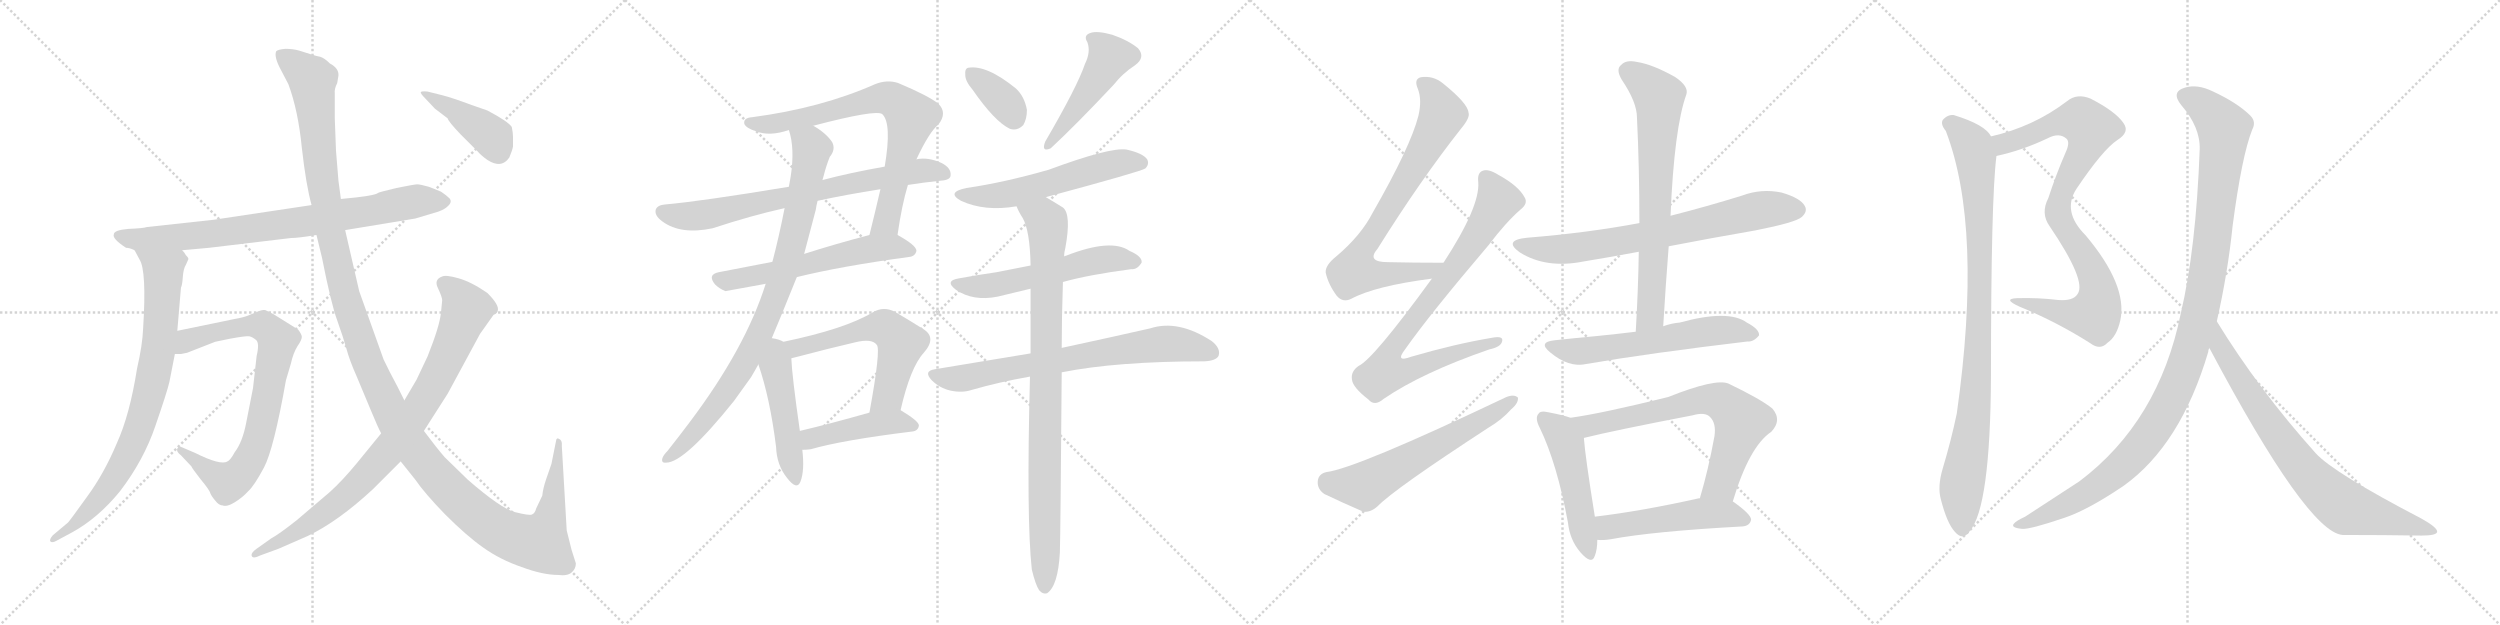 <svg version="1.1" viewBox="0 0 4096 1024" xmlns="http://www.w3.org/2000/svg">
  <g stroke="lightgray" stroke-dasharray="1,1" stroke-width="1" transform="scale(4, 4)">
    <line x1="0" y1="0" x2="256" y2="256"></line>
    <line x1="256" y1="0" x2="0" y2="256"></line>
    <line x1="128" y1="0" x2="128" y2="256"></line>
    <line x1="0" y1="128" x2="256" y2="128"></line>
    <line x1="256" y1="0" x2="512" y2="256"></line>
    <line x1="512" y1="0" x2="256" y2="256"></line>
    <line x1="384" y1="0" x2="384" y2="256"></line>
    <line x1="256" y1="128" x2="512" y2="128"></line>
    <line x1="512" y1="0" x2="768" y2="256"></line>
    <line x1="768" y1="0" x2="512" y2="256"></line>
    <line x1="640" y1="0" x2="640" y2="256"></line>
    <line x1="512" y1="128" x2="768" y2="128"></line>
    <line x1="768" y1="0" x2="1024" y2="256"></line>
    <line x1="1024" y1="0" x2="768" y2="256"></line>
    <line x1="896" y1="0" x2="896" y2="256"></line>
    <line x1="768" y1="128" x2="1024" y2="128"></line>
  </g>
<g transform="scale(1, -1) translate(0, -850)">
   <style type="text/css">
    @keyframes keyframes0 {
      from {
       stroke: black;
       stroke-dashoffset: 795;
       stroke-width: 128;
       }
       72% {
       animation-timing-function: step-end;
       stroke: black;
       stroke-dashoffset: 0;
       stroke-width: 128;
       }
       to {
       stroke: black;
       stroke-width: 1024;
       }
       }
       #make-me-a-hanzi-animation-0 {
         animation: keyframes0 0.897s both;
         animation-delay: 0s;
         animation-timing-function: linear;
       }
    @keyframes keyframes1 {
      from {
       stroke: black;
       stroke-dashoffset: 803;
       stroke-width: 128;
       }
       72% {
       animation-timing-function: step-end;
       stroke: black;
       stroke-dashoffset: 0;
       stroke-width: 128;
       }
       to {
       stroke: black;
       stroke-width: 1024;
       }
       }
       #make-me-a-hanzi-animation-1 {
         animation: keyframes1 0.903s both;
         animation-delay: 0.897s;
         animation-timing-function: linear;
       }
    @keyframes keyframes2 {
      from {
       stroke: black;
       stroke-dashoffset: 784;
       stroke-width: 128;
       }
       72% {
       animation-timing-function: step-end;
       stroke: black;
       stroke-dashoffset: 0;
       stroke-width: 128;
       }
       to {
       stroke: black;
       stroke-width: 1024;
       }
       }
       #make-me-a-hanzi-animation-2 {
         animation: keyframes2 0.888s both;
         animation-delay: 1.8s;
         animation-timing-function: linear;
       }
    @keyframes keyframes3 {
      from {
       stroke: black;
       stroke-dashoffset: 1387;
       stroke-width: 128;
       }
       82% {
       animation-timing-function: step-end;
       stroke: black;
       stroke-dashoffset: 0;
       stroke-width: 128;
       }
       to {
       stroke: black;
       stroke-width: 1024;
       }
       }
       #make-me-a-hanzi-animation-3 {
         animation: keyframes3 1.379s both;
         animation-delay: 2.688s;
         animation-timing-function: linear;
       }
    @keyframes keyframes4 {
      from {
       stroke: black;
       stroke-dashoffset: 856;
       stroke-width: 128;
       }
       74% {
       animation-timing-function: step-end;
       stroke: black;
       stroke-dashoffset: 0;
       stroke-width: 128;
       }
       to {
       stroke: black;
       stroke-width: 1024;
       }
       }
       #make-me-a-hanzi-animation-4 {
         animation: keyframes4 0.947s both;
         animation-delay: 4.067s;
         animation-timing-function: linear;
       }
    @keyframes keyframes5 {
      from {
       stroke: black;
       stroke-dashoffset: 413;
       stroke-width: 128;
       }
       57% {
       animation-timing-function: step-end;
       stroke: black;
       stroke-dashoffset: 0;
       stroke-width: 128;
       }
       to {
       stroke: black;
       stroke-width: 1024;
       }
       }
       #make-me-a-hanzi-animation-5 {
         animation: keyframes5 0.586s both;
         animation-delay: 5.014s;
         animation-timing-function: linear;
       }
    @keyframes keyframes6 {
      from {
       stroke: black;
       stroke-dashoffset: 740;
       stroke-width: 128;
       }
       71% {
       animation-timing-function: step-end;
       stroke: black;
       stroke-dashoffset: 0;
       stroke-width: 128;
       }
       to {
       stroke: black;
       stroke-width: 1024;
       }
       }
       #make-me-a-hanzi-animation-6 {
         animation: keyframes6 0.852s both;
         animation-delay: 5.6s;
         animation-timing-function: linear;
       }
    @keyframes keyframes7 {
      from {
       stroke: black;
       stroke-dashoffset: 726;
       stroke-width: 128;
       }
       70% {
       animation-timing-function: step-end;
       stroke: black;
       stroke-dashoffset: 0;
       stroke-width: 128;
       }
       to {
       stroke: black;
       stroke-width: 1024;
       }
       }
       #make-me-a-hanzi-animation-7 {
         animation: keyframes7 0.841s both;
         animation-delay: 6.452s;
         animation-timing-function: linear;
       }
    @keyframes keyframes8 {
      from {
       stroke: black;
       stroke-dashoffset: 579;
       stroke-width: 128;
       }
       65% {
       animation-timing-function: step-end;
       stroke: black;
       stroke-dashoffset: 0;
       stroke-width: 128;
       }
       to {
       stroke: black;
       stroke-width: 1024;
       }
       }
       #make-me-a-hanzi-animation-8 {
         animation: keyframes8 0.721s both;
         animation-delay: 7.293s;
         animation-timing-function: linear;
       }
    @keyframes keyframes9 {
      from {
       stroke: black;
       stroke-dashoffset: 867;
       stroke-width: 128;
       }
       74% {
       animation-timing-function: step-end;
       stroke: black;
       stroke-dashoffset: 0;
       stroke-width: 128;
       }
       to {
       stroke: black;
       stroke-width: 1024;
       }
       }
       #make-me-a-hanzi-animation-9 {
         animation: keyframes9 0.956s both;
         animation-delay: 8.014s;
         animation-timing-function: linear;
       }
    @keyframes keyframes10 {
      from {
       stroke: black;
       stroke-dashoffset: 478;
       stroke-width: 128;
       }
       61% {
       animation-timing-function: step-end;
       stroke: black;
       stroke-dashoffset: 0;
       stroke-width: 128;
       }
       to {
       stroke: black;
       stroke-width: 1024;
       }
       }
       #make-me-a-hanzi-animation-10 {
         animation: keyframes10 0.639s both;
         animation-delay: 8.97s;
         animation-timing-function: linear;
       }
    @keyframes keyframes11 {
      from {
       stroke: black;
       stroke-dashoffset: 572;
       stroke-width: 128;
       }
       65% {
       animation-timing-function: step-end;
       stroke: black;
       stroke-dashoffset: 0;
       stroke-width: 128;
       }
       to {
       stroke: black;
       stroke-width: 1024;
       }
       }
       #make-me-a-hanzi-animation-11 {
         animation: keyframes11 0.715s both;
         animation-delay: 9.609s;
         animation-timing-function: linear;
       }
    @keyframes keyframes12 {
      from {
       stroke: black;
       stroke-dashoffset: 440;
       stroke-width: 128;
       }
       59% {
       animation-timing-function: step-end;
       stroke: black;
       stroke-dashoffset: 0;
       stroke-width: 128;
       }
       to {
       stroke: black;
       stroke-width: 1024;
       }
       }
       #make-me-a-hanzi-animation-12 {
         animation: keyframes12 0.608s both;
         animation-delay: 10.324s;
         animation-timing-function: linear;
       }
    @keyframes keyframes13 {
      from {
       stroke: black;
       stroke-dashoffset: 357;
       stroke-width: 128;
       }
       54% {
       animation-timing-function: step-end;
       stroke: black;
       stroke-dashoffset: 0;
       stroke-width: 128;
       }
       to {
       stroke: black;
       stroke-width: 1024;
       }
       }
       #make-me-a-hanzi-animation-13 {
         animation: keyframes13 0.541s both;
         animation-delay: 10.932s;
         animation-timing-function: linear;
       }
    @keyframes keyframes14 {
      from {
       stroke: black;
       stroke-dashoffset: 467;
       stroke-width: 128;
       }
       60% {
       animation-timing-function: step-end;
       stroke: black;
       stroke-dashoffset: 0;
       stroke-width: 128;
       }
       to {
       stroke: black;
       stroke-width: 1024;
       }
       }
       #make-me-a-hanzi-animation-14 {
         animation: keyframes14 0.63s both;
         animation-delay: 11.473s;
         animation-timing-function: linear;
       }
    @keyframes keyframes15 {
      from {
       stroke: black;
       stroke-dashoffset: 557;
       stroke-width: 128;
       }
       64% {
       animation-timing-function: step-end;
       stroke: black;
       stroke-dashoffset: 0;
       stroke-width: 128;
       }
       to {
       stroke: black;
       stroke-width: 1024;
       }
       }
       #make-me-a-hanzi-animation-15 {
         animation: keyframes15 0.703s both;
         animation-delay: 12.103s;
         animation-timing-function: linear;
       }
    @keyframes keyframes16 {
      from {
       stroke: black;
       stroke-dashoffset: 554;
       stroke-width: 128;
       }
       64% {
       animation-timing-function: step-end;
       stroke: black;
       stroke-dashoffset: 0;
       stroke-width: 128;
       }
       to {
       stroke: black;
       stroke-width: 1024;
       }
       }
       #make-me-a-hanzi-animation-16 {
         animation: keyframes16 0.701s both;
         animation-delay: 12.806s;
         animation-timing-function: linear;
       }
    @keyframes keyframes17 {
      from {
       stroke: black;
       stroke-dashoffset: 719;
       stroke-width: 128;
       }
       70% {
       animation-timing-function: step-end;
       stroke: black;
       stroke-dashoffset: 0;
       stroke-width: 128;
       }
       to {
       stroke: black;
       stroke-width: 1024;
       }
       }
       #make-me-a-hanzi-animation-17 {
         animation: keyframes17 0.835s both;
         animation-delay: 13.507s;
         animation-timing-function: linear;
       }
    @keyframes keyframes18 {
      from {
       stroke: black;
       stroke-dashoffset: 903;
       stroke-width: 128;
       }
       75% {
       animation-timing-function: step-end;
       stroke: black;
       stroke-dashoffset: 0;
       stroke-width: 128;
       }
       to {
       stroke: black;
       stroke-width: 1024;
       }
       }
       #make-me-a-hanzi-animation-18 {
         animation: keyframes18 0.985s both;
         animation-delay: 14.342s;
         animation-timing-function: linear;
       }
    @keyframes keyframes19 {
      from {
       stroke: black;
       stroke-dashoffset: 754;
       stroke-width: 128;
       }
       71% {
       animation-timing-function: step-end;
       stroke: black;
       stroke-dashoffset: 0;
       stroke-width: 128;
       }
       to {
       stroke: black;
       stroke-width: 1024;
       }
       }
       #make-me-a-hanzi-animation-19 {
         animation: keyframes19 0.864s both;
         animation-delay: 15.327s;
         animation-timing-function: linear;
       }
    @keyframes keyframes20 {
      from {
       stroke: black;
       stroke-dashoffset: 808;
       stroke-width: 128;
       }
       72% {
       animation-timing-function: step-end;
       stroke: black;
       stroke-dashoffset: 0;
       stroke-width: 128;
       }
       to {
       stroke: black;
       stroke-width: 1024;
       }
       }
       #make-me-a-hanzi-animation-20 {
         animation: keyframes20 0.908s both;
         animation-delay: 16.191s;
         animation-timing-function: linear;
       }
    @keyframes keyframes21 {
      from {
       stroke: black;
       stroke-dashoffset: 600;
       stroke-width: 128;
       }
       66% {
       animation-timing-function: step-end;
       stroke: black;
       stroke-dashoffset: 0;
       stroke-width: 128;
       }
       to {
       stroke: black;
       stroke-width: 1024;
       }
       }
       #make-me-a-hanzi-animation-21 {
         animation: keyframes21 0.738s both;
         animation-delay: 17.098s;
         animation-timing-function: linear;
       }
    @keyframes keyframes22 {
      from {
       stroke: black;
       stroke-dashoffset: 716;
       stroke-width: 128;
       }
       70% {
       animation-timing-function: step-end;
       stroke: black;
       stroke-dashoffset: 0;
       stroke-width: 128;
       }
       to {
       stroke: black;
       stroke-width: 1024;
       }
       }
       #make-me-a-hanzi-animation-22 {
         animation: keyframes22 0.833s both;
         animation-delay: 17.836s;
         animation-timing-function: linear;
       }
    @keyframes keyframes23 {
      from {
       stroke: black;
       stroke-dashoffset: 704;
       stroke-width: 128;
       }
       70% {
       animation-timing-function: step-end;
       stroke: black;
       stroke-dashoffset: 0;
       stroke-width: 128;
       }
       to {
       stroke: black;
       stroke-width: 1024;
       }
       }
       #make-me-a-hanzi-animation-23 {
         animation: keyframes23 0.823s both;
         animation-delay: 18.669s;
         animation-timing-function: linear;
       }
    @keyframes keyframes24 {
      from {
       stroke: black;
       stroke-dashoffset: 590;
       stroke-width: 128;
       }
       66% {
       animation-timing-function: step-end;
       stroke: black;
       stroke-dashoffset: 0;
       stroke-width: 128;
       }
       to {
       stroke: black;
       stroke-width: 1024;
       }
       }
       #make-me-a-hanzi-animation-24 {
         animation: keyframes24 0.73s both;
         animation-delay: 19.492s;
         animation-timing-function: linear;
       }
    @keyframes keyframes25 {
      from {
       stroke: black;
       stroke-dashoffset: 494;
       stroke-width: 128;
       }
       62% {
       animation-timing-function: step-end;
       stroke: black;
       stroke-dashoffset: 0;
       stroke-width: 128;
       }
       to {
       stroke: black;
       stroke-width: 1024;
       }
       }
       #make-me-a-hanzi-animation-25 {
         animation: keyframes25 0.652s both;
         animation-delay: 20.222s;
         animation-timing-function: linear;
       }
    @keyframes keyframes26 {
      from {
       stroke: black;
       stroke-dashoffset: 692;
       stroke-width: 128;
       }
       69% {
       animation-timing-function: step-end;
       stroke: black;
       stroke-dashoffset: 0;
       stroke-width: 128;
       }
       to {
       stroke: black;
       stroke-width: 1024;
       }
       }
       #make-me-a-hanzi-animation-26 {
         animation: keyframes26 0.813s both;
         animation-delay: 20.874s;
         animation-timing-function: linear;
       }
    @keyframes keyframes27 {
      from {
       stroke: black;
       stroke-dashoffset: 504;
       stroke-width: 128;
       }
       62% {
       animation-timing-function: step-end;
       stroke: black;
       stroke-dashoffset: 0;
       stroke-width: 128;
       }
       to {
       stroke: black;
       stroke-width: 1024;
       }
       }
       #make-me-a-hanzi-animation-27 {
         animation: keyframes27 0.66s both;
         animation-delay: 21.687s;
         animation-timing-function: linear;
       }
    @keyframes keyframes28 {
      from {
       stroke: black;
       stroke-dashoffset: 882;
       stroke-width: 128;
       }
       74% {
       animation-timing-function: step-end;
       stroke: black;
       stroke-dashoffset: 0;
       stroke-width: 128;
       }
       to {
       stroke: black;
       stroke-width: 1024;
       }
       }
       #make-me-a-hanzi-animation-28 {
         animation: keyframes28 0.968s both;
         animation-delay: 22.347s;
         animation-timing-function: linear;
       }
    @keyframes keyframes29 {
      from {
       stroke: black;
       stroke-dashoffset: 939;
       stroke-width: 128;
       }
       75% {
       animation-timing-function: step-end;
       stroke: black;
       stroke-dashoffset: 0;
       stroke-width: 128;
       }
       to {
       stroke: black;
       stroke-width: 1024;
       }
       }
       #make-me-a-hanzi-animation-29 {
         animation: keyframes29 1.014s both;
         animation-delay: 23.315s;
         animation-timing-function: linear;
       }
    @keyframes keyframes30 {
      from {
       stroke: black;
       stroke-dashoffset: 1125;
       stroke-width: 128;
       }
       79% {
       animation-timing-function: step-end;
       stroke: black;
       stroke-dashoffset: 0;
       stroke-width: 128;
       }
       to {
       stroke: black;
       stroke-width: 1024;
       }
       }
       #make-me-a-hanzi-animation-30 {
         animation: keyframes30 1.166s both;
         animation-delay: 24.329s;
         animation-timing-function: linear;
       }
    @keyframes keyframes31 {
      from {
       stroke: black;
       stroke-dashoffset: 776;
       stroke-width: 128;
       }
       72% {
       animation-timing-function: step-end;
       stroke: black;
       stroke-dashoffset: 0;
       stroke-width: 128;
       }
       to {
       stroke: black;
       stroke-width: 1024;
       }
       }
       #make-me-a-hanzi-animation-31 {
         animation: keyframes31 0.882s both;
         animation-delay: 25.495s;
         animation-timing-function: linear;
       }
</style>
<path d="M 206.5 444.0 Q 212.5 444.0 220.5 440.0 L 298.5 440.0 L 342.5 444.0 L 476.5 460.0 Q 488.5 460.0 518.5 465.0 L 565.5 473.0 L 680.5 492.0 L 710.5 501.0 Q 726.5 505.0 733.5 512.0 Q 741.5 519.0 736.5 525.0 Q 731.5 530.0 722.5 536.0 L 702.5 544.0 Q 688.5 548.0 683.5 548.0 Q 679.5 548.0 649.5 542.0 Q 620.5 535.0 619.5 534.0 Q 614.5 529.0 558.5 524.0 L 510.5 514.0 L 350.5 490.0 L 240.5 478.0 Q 235.5 476.0 210.5 475.0 Q 186.5 473.0 186.5 466.0 Q 183.5 459.0 206.5 444.0 Z" fill="lightgray"></path> 
<path d="M 220.5 440.0 L 228.5 425.0 Q 240.5 407.0 234.5 312.0 Q 233.5 285.0 224.5 246.0 Q 212.5 170.0 191.5 124.0 Q 170.5 74.0 142.5 36.0 Q 114.5 -3.0 111.5 -6.0 L 86.5 -27.0 Q 80.5 -34.0 82.5 -37.0 Q 85.5 -40.0 92.5 -36.0 L 118.5 -22.0 Q 160.5 1.0 196.5 45.0 Q 235.5 96.0 254.5 152.0 Q 273.5 207.0 277.5 224.0 L 286.5 270.0 L 290.5 308.0 L 296.5 379.0 Q 298.5 382.0 299.5 396.0 Q 300.5 410.0 304.5 416.0 L 308.5 425.0 Q 309.5 427.0 304.5 432.0 Q 302.5 436.0 298.5 440.0 C 280.5 464.0 206.5 466.0 220.5 440.0 Z" fill="lightgray"></path> 
<path d="M 286.5 270.0 L 296.5 270.0 L 306.5 272.0 L 352.5 290.0 L 376.5 295.0 Q 403.5 300.0 408.5 299.0 Q 413.5 298.0 419.5 293.0 Q 425.5 288.0 420.5 267.0 L 414.5 214.0 L 403.5 158.0 Q 397.5 126.0 384.5 109.0 Q 377.5 96.0 372.5 94.0 Q 361.5 87.0 319.5 108.0 L 298.5 117.0 Q 292.5 120.0 290.5 115.0 Q 288.5 110.0 296.5 104.0 L 313.5 86.0 Q 314.5 83.0 328.5 65.0 Q 343.5 47.0 344.5 42.0 Q 346.5 37.0 352.5 30.0 Q 358.5 22.0 364.5 22.0 Q 371.5 19.0 384.5 27.0 Q 397.5 35.0 406.5 45.0 Q 416.5 54.0 432.5 84.0 Q 448.5 114.0 468.5 227.0 L 476.5 254.0 Q 480.5 272.0 487.5 283.0 Q 494.5 293.0 494.5 298.0 Q 494.5 302.0 488.5 310.0 L 448.5 335.0 Q 439.5 340.0 434.5 342.0 Q 429.5 343.0 418.5 338.0 L 406.5 333.0 Q 399.5 330.0 382.5 327.0 L 290.5 308.0 C 261.5 302.0 256.5 268.0 286.5 270.0 Z" fill="lightgray"></path> 
<path d="M 518.5 465.0 L 527.5 428.0 Q 542.5 352.0 552.5 325.0 Q 562.5 297.0 567.5 279.0 Q 572.5 260.0 584.5 233.0 L 607.5 178.0 Q 619.5 149.0 624.5 140.0 L 656.5 94.0 L 680.5 64.0 Q 695.5 42.0 729.5 7.0 Q 764.5 -28.0 791.5 -47.0 Q 819.5 -67.0 854.5 -79.0 Q 889.5 -92.0 914.5 -92.0 Q 929.5 -94.0 936.5 -88.0 Q 943.5 -82.0 943.5 -73.0 L 936.5 -51.0 L 928.5 -19.0 L 920.5 119.0 Q 921.5 129.0 915.5 131.0 Q 913.5 133.0 911.5 130.0 L 903.5 90.0 L 894.5 64.0 Q 889.5 49.0 888.5 38.0 L 878.5 17.0 Q 876.5 9.0 871.5 7.0 Q 867.5 5.0 843.5 11.0 Q 820.5 17.0 766.5 64.0 L 728.5 101.0 Q 715.5 116.0 694.5 144.0 L 662.5 194.0 L 651.5 216.0 Q 637.5 242.0 628.5 261.0 L 588.5 373.0 L 565.5 473.0 L 558.5 524.0 L 554.5 554.0 L 550.5 603.0 L 548.5 656.0 L 548.5 697.0 Q 547.5 704.0 552.5 714.0 L 554.5 726.0 Q 555.5 738.0 540.5 746.0 Q 531.5 755.0 524.5 757.0 Q 518.5 758.0 509.5 761.0 L 490.5 767.0 Q 480.5 770.0 467.5 770.0 Q 455.5 769.0 452.5 766.0 Q 448.5 757.0 460.5 735.0 L 472.5 712.0 Q 488.5 669.0 494.5 608.0 Q 501.5 546.0 510.5 514.0 L 518.5 465.0 Z" fill="lightgray"></path> 
<path d="M 624.5 140.0 L 584.5 91.0 Q 560.5 62.0 540.5 44.0 L 486.5 -2.0 Q 457.5 -25.0 444.5 -32.0 L 420.5 -49.0 Q 410.5 -56.0 412.5 -61.0 Q 414.5 -66.0 426.5 -60.0 L 456.5 -49.0 L 504.5 -28.0 Q 554.5 -4.0 611.5 49.0 L 656.5 94.0 L 694.5 144.0 L 733.5 205.0 L 786.5 303.0 L 808.5 334.0 Q 815.5 337.0 815.5 341.0 Q 818.5 350.0 798.5 370.0 Q 772.5 388.0 751.5 394.0 Q 730.5 400.0 724.5 397.0 Q 710.5 392.0 717.5 378.0 Q 724.5 363.0 724.5 358.0 L 722.5 338.0 Q 720.5 316.0 700.5 266.0 L 682.5 228.0 L 662.5 194.0 L 624.5 140.0 Z" fill="lightgray"></path> 
<path d="M 724.5 694.0 L 700.5 700.0 Q 690.5 701.0 689.5 699.0 Q 688.5 697.0 696.5 689.0 L 712.5 672.0 L 733.5 656.0 Q 734.5 651.0 754.5 630.0 L 782.5 602.0 Q 788.5 595.0 798.5 588.0 Q 821.5 573.0 834.5 592.0 Q 839.5 604.0 840.5 610.0 L 840.5 626.0 Q 840.5 632.0 838.5 642.0 Q 832.5 651.0 798.5 669.0 L 772.5 678.0 Q 740.5 690.0 724.5 694.0 Z" fill="lightgray"></path> 
<path d="M 1470.5 465.0 Q 1477.5 514.0 1487.5 547.0 L 1501.5 589.0 Q 1522.5 634.0 1537.5 646.0 Q 1552.5 665.0 1537.5 680.0 Q 1521.5 693.0 1471.5 714.0 Q 1453.5 720.0 1433.5 712.0 Q 1345.5 673.0 1232.5 658.0 Q 1217.5 657.0 1219.5 647.0 Q 1222.5 640.0 1238.5 635.0 Q 1260.5 626.0 1292.5 637.0 L 1332.5 644.0 Q 1435.5 671.0 1445.5 663.0 Q 1461.5 648.0 1449.5 577.0 L 1442.5 540.0 Q 1433.5 501.0 1424.5 465.0 C 1417.5 436.0 1465.5 435.0 1470.5 465.0 Z" fill="lightgray"></path> 
<path d="M 1487.5 547.0 Q 1512.5 551.0 1541.5 554.0 Q 1557.5 555.0 1557.5 563.0 Q 1558.5 575.0 1542.5 583.0 Q 1520.5 593.0 1501.5 589.0 L 1449.5 577.0 Q 1392.5 567.0 1347.5 555.0 L 1292.5 544.0 Q 1147.5 520.0 1089.5 515.0 Q 1077.5 514.0 1074.5 507.0 Q 1071.5 497.0 1085.5 487.0 Q 1115.5 465.0 1167.5 476.0 Q 1231.5 497.0 1285.5 509.0 L 1339.5 521.0 Q 1385.5 531.0 1442.5 540.0 L 1487.5 547.0 Z" fill="lightgray"></path> 
<path d="M 1305.5 396.0 Q 1378.5 414.0 1489.5 429.0 Q 1499.5 430.0 1501.5 439.0 Q 1501.5 448.0 1470.5 465.0 C 1455.5 473.0 1453.5 473.0 1424.5 465.0 Q 1367.5 450.0 1317.5 434.0 L 1265.5 421.0 Q 1219.5 412.0 1177.5 404.0 Q 1158.5 400.0 1171.5 384.0 Q 1178.5 377.0 1188.5 373.0 L 1254.5 385.0 L 1305.5 396.0 Z" fill="lightgray"></path> 
<path d="M 1264.5 296.0 Q 1276.5 324.0 1305.5 396.0 L 1317.5 434.0 Q 1327.5 471.0 1336.5 506.0 Q 1337.5 513.0 1339.5 521.0 L 1347.5 555.0 Q 1348.5 559.0 1349.5 562.0 Q 1353.5 578.0 1359.5 593.0 Q 1369.5 605.0 1363.5 617.0 Q 1353.5 632.0 1332.5 644.0 C 1307.5 661.0 1285.5 666.0 1292.5 637.0 Q 1302.5 607.0 1295.5 561.0 Q 1294.5 554.0 1292.5 544.0 L 1285.5 509.0 Q 1276.5 463.0 1265.5 421.0 L 1254.5 385.0 Q 1221.5 280.0 1130.5 159.0 Q 1112.5 135.0 1093.5 111.0 Q 1087.5 105.0 1085.5 100.0 Q 1082.5 91.0 1091.5 92.0 Q 1121.5 92.0 1202.5 193.0 Q 1215.5 211.0 1230.5 232.0 Q 1236.5 242.0 1242.5 253.0 L 1264.5 296.0 Z" fill="lightgray"></path> 
<path d="M 1283.5 290.0 Q 1277.5 294.0 1264.5 296.0 C 1235.5 302.0 1232.5 281.0 1242.5 253.0 Q 1261.5 198.0 1271.5 118.0 Q 1272.5 88.0 1289.5 67.0 Q 1305.5 46.0 1311.5 61.0 Q 1318.5 79.0 1314.5 113.0 L 1310.5 144.0 Q 1297.5 235.0 1296.5 263.0 C 1295.5 285.0 1295.5 285.0 1283.5 290.0 Z" fill="lightgray"></path> 
<path d="M 1475.5 178.0 Q 1491.5 248.0 1513.5 272.0 Q 1535.5 297.0 1512.5 311.0 Q 1493.5 323.0 1466.5 339.0 Q 1447.5 349.0 1429.5 338.0 Q 1384.5 311.0 1283.5 290.0 C 1254.5 284.0 1267.5 256.0 1296.5 263.0 Q 1300.5 264.0 1308.5 266.0 Q 1357.5 279.0 1400.5 289.0 Q 1428.5 296.0 1436.5 285.0 Q 1443.5 278.0 1424.5 174.0 C 1419.5 144.0 1468.5 149.0 1475.5 178.0 Z" fill="lightgray"></path> 
<path d="M 1314.5 113.0 Q 1321.5 113.0 1328.5 114.0 Q 1380.5 129.0 1494.5 143.0 Q 1504.5 144.0 1505.5 153.0 Q 1505.5 160.0 1475.5 178.0 C 1463.5 185.0 1453.5 182.0 1424.5 174.0 Q 1361.5 156.0 1310.5 144.0 C 1281.5 137.0 1284.5 112.0 1314.5 113.0 Z" fill="lightgray"></path> 
<path d="M 1593.5 703.0 Q 1629.5 651.0 1654.5 639.0 Q 1666.5 635.0 1676.5 645.0 Q 1682.5 655.0 1682.5 670.0 Q 1678.5 692.0 1664.5 705.0 Q 1616.5 744.0 1586.5 739.0 Q 1580.5 738.0 1581.5 727.0 Q 1581.5 717.0 1593.5 703.0 Z" fill="lightgray"></path> 
<path d="M 1777.5 745.0 Q 1765.5 709.0 1712.5 618.0 Q 1705.5 600.0 1721.5 607.0 Q 1763.5 646.0 1824.5 711.0 Q 1839.5 730.0 1859.5 743.0 Q 1877.5 756.0 1864.5 771.0 Q 1848.5 784.0 1822.5 793.0 Q 1797.5 800.0 1786.5 796.0 Q 1774.5 792.0 1781.5 781.0 Q 1787.5 765.0 1777.5 745.0 Z" fill="lightgray"></path> 
<path d="M 1713.5 527.0 Q 1869.5 569.0 1876.5 574.0 Q 1883.5 581.0 1879.5 589.0 Q 1872.5 599.0 1845.5 605.0 Q 1818.5 609.0 1718.5 572.0 Q 1645.5 551.0 1583.5 542.0 Q 1549.5 535.0 1574.5 521.0 Q 1613.5 503.0 1665.5 512.0 L 1713.5 527.0 Z" fill="lightgray"></path> 
<path d="M 1741.5 388.0 Q 1784.5 400.0 1853.5 409.0 Q 1863.5 408.0 1870.5 420.0 Q 1871.5 430.0 1850.5 439.0 Q 1820.5 460.0 1746.5 431.0 Q 1745.5 431.0 1743.5 430.0 L 1688.5 415.0 Q 1658.5 409.0 1632.5 404.0 Q 1604.5 400.0 1571.5 394.0 Q 1546.5 390.0 1566.5 375.0 Q 1594.5 356.0 1634.5 364.0 Q 1658.5 370.0 1688.5 377.0 L 1741.5 388.0 Z" fill="lightgray"></path> 
<path d="M 1739.5 240.0 Q 1829.5 258.0 1973.5 258.0 Q 1992.5 259.0 1996.5 267.0 Q 2000.5 279.0 1985.5 291.0 Q 1930.5 327.0 1884.5 312.0 Q 1827.5 299.0 1739.5 280.0 L 1688.5 271.0 Q 1615.5 259.0 1531.5 245.0 Q 1512.5 242.0 1526.5 227.0 Q 1539.5 214.0 1557.5 210.0 Q 1576.5 206.0 1591.5 211.0 Q 1636.5 224.0 1687.5 233.0 L 1739.5 240.0 Z" fill="lightgray"></path> 
<path d="M 1690.5 -83.0 Q 1696.5 -108.0 1702.5 -117.0 Q 1708.5 -124.0 1715.5 -122.0 Q 1733.5 -110.0 1736.5 -55.0 Q 1737.5 -25.0 1739.5 240.0 L 1739.5 280.0 Q 1739.5 329.0 1741.5 388.0 L 1743.5 430.0 Q 1743.5 437.0 1745.5 444.0 Q 1755.5 499.0 1741.5 510.0 Q 1725.5 520.0 1713.5 527.0 C 1687.5 542.0 1651.5 539.0 1665.5 512.0 Q 1669.5 502.0 1675.5 493.0 Q 1687.5 472.0 1688.5 415.0 L 1688.5 377.0 Q 1688.5 329.0 1688.5 271.0 L 1687.5 233.0 Q 1681.5 -1.0 1690.5 -83.0 Z" fill="lightgray"></path> 
<path d="M 2365.0 419.5 Q 2316.0 419.5 2274.0 420.5 Q 2238.0 420.5 2257.0 442.5 Q 2327.0 554.5 2394.0 639.5 Q 2409.0 657.5 2406.0 665.5 Q 2405.0 680.5 2364.0 713.5 Q 2348.0 726.5 2328.0 723.5 Q 2316.0 720.5 2323.0 704.5 Q 2330.0 686.5 2324.0 660.5 Q 2311.0 609.5 2249.0 501.5 Q 2230.0 464.5 2190.0 430.5 Q 2171.0 415.5 2172.0 403.5 Q 2176.0 384.5 2190.0 365.5 Q 2200.0 353.5 2214.0 360.5 Q 2253.0 381.5 2346.0 393.5 C 2376.0 397.5 2395.0 419.5 2365.0 419.5 Z" fill="lightgray"></path> 
<path d="M 2346.0 393.5 Q 2250.0 261.5 2226.0 250.5 Q 2213.0 241.5 2215.0 228.5 Q 2216.0 215.5 2242.0 195.5 Q 2252.0 183.5 2267.0 196.5 Q 2330.0 239.5 2440.0 277.5 Q 2459.0 281.5 2461.0 290.5 Q 2464.0 300.5 2444.0 296.5 Q 2384.0 286.5 2312.0 265.5 Q 2285.0 255.5 2302.0 277.5 Q 2342.0 334.5 2439.0 448.5 Q 2467.0 485.5 2491.0 506.5 Q 2504.0 516.5 2498.0 526.5 Q 2488.0 545.5 2455.0 563.5 Q 2439.0 573.5 2430.0 570.5 Q 2420.0 567.5 2422.0 551.5 Q 2425.0 511.5 2365.0 419.5 L 2346.0 393.5 Z" fill="lightgray"></path> 
<path d="M 2173.0 76.5 Q 2160.0 73.5 2159.0 61.5 Q 2158.0 48.5 2170.0 40.5 Q 2197.0 27.5 2234.0 11.5 Q 2246.0 10.5 2257.0 20.5 Q 2284.0 48.5 2439.0 149.5 Q 2461.0 162.5 2476.0 179.5 Q 2488.0 189.5 2487.0 198.5 Q 2481.0 204.5 2468.0 199.5 Q 2222.0 82.5 2173.0 76.5 Z" fill="lightgray"></path> 
<path d="M 2734.0 446.5 Q 2801.0 459.5 2876.0 472.5 Q 2942.0 485.5 2952.0 494.5 Q 2962.0 503.5 2957.0 512.5 Q 2950.0 525.5 2919.0 534.5 Q 2886.0 541.5 2854.0 529.5 Q 2796.0 511.5 2737.0 496.5 L 2686.0 484.5 Q 2601.0 468.5 2502.0 460.5 Q 2462.0 456.5 2490.0 436.5 Q 2533.0 409.5 2594.0 421.5 Q 2637.0 428.5 2685.0 437.5 L 2734.0 446.5 Z" fill="lightgray"></path> 
<path d="M 2725.0 315.5 Q 2729.0 382.5 2734.0 446.5 L 2737.0 496.5 Q 2743.0 640.5 2763.0 695.5 Q 2767.0 708.5 2745.0 723.5 Q 2708.0 744.5 2682.0 748.5 Q 2664.0 752.5 2656.0 743.5 Q 2647.0 736.5 2657.0 719.5 Q 2682.0 682.5 2682.0 657.5 Q 2686.0 575.5 2686.0 484.5 L 2685.0 437.5 Q 2684.0 374.5 2680.0 306.5 C 2678.0 276.5 2723.0 285.5 2725.0 315.5 Z" fill="lightgray"></path> 
<path d="M 2680.0 306.5 Q 2647.0 302.5 2617.0 299.5 Q 2584.0 296.5 2547.0 292.5 Q 2519.0 289.5 2540.0 272.5 Q 2570.0 247.5 2598.0 253.5 Q 2703.0 271.5 2863.0 290.5 Q 2873.0 289.5 2882.0 300.5 Q 2883.0 310.5 2862.0 321.5 Q 2832.0 343.5 2752.0 321.5 Q 2739.0 320.5 2725.0 315.5 L 2680.0 306.5 Z" fill="lightgray"></path> 
<path d="M 2573.0 165.5 Q 2563.0 169.5 2537.0 174.5 Q 2524.0 177.5 2521.0 172.5 Q 2514.0 165.5 2523.0 148.5 Q 2551.0 90.5 2569.0 -6.5 Q 2572.0 -34.5 2589.0 -54.5 Q 2608.0 -76.5 2613.0 -60.5 Q 2617.0 -50.5 2617.0 -34.5 L 2613.0 3.5 Q 2597.0 103.5 2595.0 132.5 C 2593.0 158.5 2593.0 158.5 2573.0 165.5 Z" fill="lightgray"></path> 
<path d="M 2839.0 28.5 Q 2866.0 118.5 2902.0 142.5 Q 2920.0 161.5 2904.0 180.5 Q 2886.0 195.5 2832.0 221.5 Q 2811.0 230.5 2733.0 199.5 Q 2624.0 172.5 2573.0 165.5 C 2543.0 160.5 2566.0 125.5 2595.0 132.5 Q 2643.0 144.5 2773.0 169.5 Q 2794.0 175.5 2802.0 166.5 Q 2812.0 156.5 2809.0 135.5 Q 2799.0 80.5 2785.0 33.5 C 2777.0 4.5 2830.0 -0.5 2839.0 28.5 Z" fill="lightgray"></path> 
<path d="M 2617.0 -34.5 Q 2627.0 -35.5 2639.0 -33.5 Q 2708.0 -20.5 2855.0 -12.5 Q 2867.0 -11.5 2869.0 -1.5 Q 2869.0 7.5 2839.0 28.5 L 2785.0 33.5 Q 2784.0 33.5 2783.0 33.5 Q 2689.0 12.5 2613.0 3.5 C 2583.0 -0.5 2587.0 -33.5 2617.0 -34.5 Z" fill="lightgray"></path> 
<path d="M 3271.0 594.5 Q 3313.0 603.5 3355.0 623.5 Q 3374.0 633.5 3386.0 622.5 Q 3392.0 616.5 3384.0 599.5 Q 3368.0 562.5 3356.0 525.5 Q 3343.0 500.5 3358.0 479.5 Q 3419.0 389.5 3404.0 368.5 Q 3397.0 356.5 3372.0 358.5 Q 3339.0 362.5 3305.0 361.5 Q 3280.0 360.5 3309.0 347.5 Q 3370.0 322.5 3425.0 287.5 Q 3441.0 275.5 3453.0 288.5 Q 3468.0 298.5 3474.0 325.5 Q 3486.0 382.5 3417.0 464.5 Q 3378.0 503.5 3402.0 540.5 Q 3445.0 604.5 3469.0 620.5 Q 3490.0 633.5 3479.0 648.5 Q 3466.0 667.5 3425.0 688.5 Q 3403.0 697.5 3387.0 684.5 Q 3332.0 642.5 3262.0 626.5 C 3233.0 618.5 3242.0 587.5 3271.0 594.5 Z" fill="lightgray"></path> 
<path d="M 3262.0 626.5 Q 3253.0 645.5 3201.0 661.5 Q 3191.0 662.5 3183.0 653.5 Q 3179.0 646.5 3188.0 635.5 Q 3249.0 476.5 3206.0 172.5 Q 3197.0 129.5 3183.0 82.5 Q 3174.0 52.5 3180.0 31.5 Q 3190.0 -7.5 3203.0 -21.5 Q 3216.0 -36.5 3227.0 -20.5 Q 3261.0 18.5 3262.0 233.5 Q 3262.0 525.5 3271.0 594.5 C 3273.0 615.5 3273.0 615.5 3262.0 626.5 Z" fill="lightgray"></path> 
<path d="M 3632.0 323.5 Q 3650.0 402.5 3658.0 480.5 Q 3673.0 594.5 3690.0 637.5 Q 3697.0 650.5 3687.0 660.5 Q 3666.0 681.5 3625.0 700.5 Q 3600.0 712.5 3580.0 706.5 Q 3556.0 699.5 3574.0 677.5 Q 3605.0 641.5 3604.0 605.5 Q 3598.0 442.5 3573.0 336.5 Q 3537.0 159.5 3407.0 61.5 L 3318.0 3.5 Q 3303.0 -3.5 3300.0 -7.5 Q 3293.0 -14.5 3313.0 -16.5 Q 3326.0 -17.5 3382.0 1.5 Q 3421.0 14.5 3480.0 54.5 Q 3573.0 121.5 3618.0 273.5 Q 3618.0 277.5 3620.0 279.5 L 3632.0 323.5 Z" fill="lightgray"></path> 
<path d="M 3620.0 279.5 Q 3780.0 -21.5 3838.0 -26.5 Q 3907.0 -26.5 3967.0 -27.5 Q 3992.0 -27.5 3993.0 -21.5 Q 3994.0 -14.5 3967.0 0.5 Q 3823.0 75.5 3794.0 107.5 Q 3700.0 212.5 3632.0 323.5 C 3616.0 348.5 3606.0 305.5 3620.0 279.5 Z" fill="lightgray"></path> 
      <clipPath id="make-me-a-hanzi-clip-0">
      <path d="M 206.5 444.0 Q 212.5 444.0 220.5 440.0 L 298.5 440.0 L 342.5 444.0 L 476.5 460.0 Q 488.5 460.0 518.5 465.0 L 565.5 473.0 L 680.5 492.0 L 710.5 501.0 Q 726.5 505.0 733.5 512.0 Q 741.5 519.0 736.5 525.0 Q 731.5 530.0 722.5 536.0 L 702.5 544.0 Q 688.5 548.0 683.5 548.0 Q 679.5 548.0 649.5 542.0 Q 620.5 535.0 619.5 534.0 Q 614.5 529.0 558.5 524.0 L 510.5 514.0 L 350.5 490.0 L 240.5 478.0 Q 235.5 476.0 210.5 475.0 Q 186.5 473.0 186.5 466.0 Q 183.5 459.0 206.5 444.0 Z" fill="lightgray"></path>
      </clipPath>
      <path clip-path="url(#make-me-a-hanzi-clip-0)" d="M 194.5 464.0 L 228.5 457.0 L 333.5 465.0 L 505.5 488.0 L 690.5 522.0 L 727.5 520.0 " fill="none" id="make-me-a-hanzi-animation-0" stroke-dasharray="667 1334" stroke-linecap="round"></path>

      <clipPath id="make-me-a-hanzi-clip-1">
      <path d="M 220.5 440.0 L 228.5 425.0 Q 240.5 407.0 234.5 312.0 Q 233.5 285.0 224.5 246.0 Q 212.5 170.0 191.5 124.0 Q 170.5 74.0 142.5 36.0 Q 114.5 -3.0 111.5 -6.0 L 86.5 -27.0 Q 80.5 -34.0 82.5 -37.0 Q 85.5 -40.0 92.5 -36.0 L 118.5 -22.0 Q 160.5 1.0 196.5 45.0 Q 235.5 96.0 254.5 152.0 Q 273.5 207.0 277.5 224.0 L 286.5 270.0 L 290.5 308.0 L 296.5 379.0 Q 298.5 382.0 299.5 396.0 Q 300.5 410.0 304.5 416.0 L 308.5 425.0 Q 309.5 427.0 304.5 432.0 Q 302.5 436.0 298.5 440.0 C 280.5 464.0 206.5 466.0 220.5 440.0 Z" fill="lightgray"></path>
      </clipPath>
      <path clip-path="url(#make-me-a-hanzi-clip-1)" d="M 228.5 439.0 L 267.5 407.0 L 262.5 305.0 L 235.5 170.0 L 185.5 63.0 L 120.5 -12.0 L 87.5 -33.0 " fill="none" id="make-me-a-hanzi-animation-1" stroke-dasharray="675 1350" stroke-linecap="round"></path>

      <clipPath id="make-me-a-hanzi-clip-2">
      <path d="M 286.5 270.0 L 296.5 270.0 L 306.5 272.0 L 352.5 290.0 L 376.5 295.0 Q 403.5 300.0 408.5 299.0 Q 413.5 298.0 419.5 293.0 Q 425.5 288.0 420.5 267.0 L 414.5 214.0 L 403.5 158.0 Q 397.5 126.0 384.5 109.0 Q 377.5 96.0 372.5 94.0 Q 361.5 87.0 319.5 108.0 L 298.5 117.0 Q 292.5 120.0 290.5 115.0 Q 288.5 110.0 296.5 104.0 L 313.5 86.0 Q 314.5 83.0 328.5 65.0 Q 343.5 47.0 344.5 42.0 Q 346.5 37.0 352.5 30.0 Q 358.5 22.0 364.5 22.0 Q 371.5 19.0 384.5 27.0 Q 397.5 35.0 406.5 45.0 Q 416.5 54.0 432.5 84.0 Q 448.5 114.0 468.5 227.0 L 476.5 254.0 Q 480.5 272.0 487.5 283.0 Q 494.5 293.0 494.5 298.0 Q 494.5 302.0 488.5 310.0 L 448.5 335.0 Q 439.5 340.0 434.5 342.0 Q 429.5 343.0 418.5 338.0 L 406.5 333.0 Q 399.5 330.0 382.5 327.0 L 290.5 308.0 C 261.5 302.0 256.5 268.0 286.5 270.0 Z" fill="lightgray"></path>
      </clipPath>
      <path clip-path="url(#make-me-a-hanzi-clip-2)" d="M 291.5 276.0 L 317.5 296.0 L 406.5 316.0 L 431.5 316.0 L 455.5 291.0 L 424.5 134.0 L 394.5 75.0 L 369.5 61.0 L 295.5 111.0 " fill="none" id="make-me-a-hanzi-animation-2" stroke-dasharray="656 1312" stroke-linecap="round"></path>

      <clipPath id="make-me-a-hanzi-clip-3">
      <path d="M 518.5 465.0 L 527.5 428.0 Q 542.5 352.0 552.5 325.0 Q 562.5 297.0 567.5 279.0 Q 572.5 260.0 584.5 233.0 L 607.5 178.0 Q 619.5 149.0 624.5 140.0 L 656.5 94.0 L 680.5 64.0 Q 695.5 42.0 729.5 7.0 Q 764.5 -28.0 791.5 -47.0 Q 819.5 -67.0 854.5 -79.0 Q 889.5 -92.0 914.5 -92.0 Q 929.5 -94.0 936.5 -88.0 Q 943.5 -82.0 943.5 -73.0 L 936.5 -51.0 L 928.5 -19.0 L 920.5 119.0 Q 921.5 129.0 915.5 131.0 Q 913.5 133.0 911.5 130.0 L 903.5 90.0 L 894.5 64.0 Q 889.5 49.0 888.5 38.0 L 878.5 17.0 Q 876.5 9.0 871.5 7.0 Q 867.5 5.0 843.5 11.0 Q 820.5 17.0 766.5 64.0 L 728.5 101.0 Q 715.5 116.0 694.5 144.0 L 662.5 194.0 L 651.5 216.0 Q 637.5 242.0 628.5 261.0 L 588.5 373.0 L 565.5 473.0 L 558.5 524.0 L 554.5 554.0 L 550.5 603.0 L 548.5 656.0 L 548.5 697.0 Q 547.5 704.0 552.5 714.0 L 554.5 726.0 Q 555.5 738.0 540.5 746.0 Q 531.5 755.0 524.5 757.0 Q 518.5 758.0 509.5 761.0 L 490.5 767.0 Q 480.5 770.0 467.5 770.0 Q 455.5 769.0 452.5 766.0 Q 448.5 757.0 460.5 735.0 L 472.5 712.0 Q 488.5 669.0 494.5 608.0 Q 501.5 546.0 510.5 514.0 L 518.5 465.0 Z" fill="lightgray"></path>
      </clipPath>
      <path clip-path="url(#make-me-a-hanzi-clip-3)" d="M 461.5 761.0 L 511.5 718.0 L 530.5 537.0 L 560.5 385.0 L 604.5 249.0 L 668.5 128.0 L 734.5 48.0 L 790.5 -1.0 L 828.5 -25.0 L 877.5 -39.0 L 884.5 -39.0 L 901.5 3.0 L 915.5 124.0 " fill="none" id="make-me-a-hanzi-animation-3" stroke-dasharray="1259 2518" stroke-linecap="round"></path>

      <clipPath id="make-me-a-hanzi-clip-4">
      <path d="M 624.5 140.0 L 584.5 91.0 Q 560.5 62.0 540.5 44.0 L 486.5 -2.0 Q 457.5 -25.0 444.5 -32.0 L 420.5 -49.0 Q 410.5 -56.0 412.5 -61.0 Q 414.5 -66.0 426.5 -60.0 L 456.5 -49.0 L 504.5 -28.0 Q 554.5 -4.0 611.5 49.0 L 656.5 94.0 L 694.5 144.0 L 733.5 205.0 L 786.5 303.0 L 808.5 334.0 Q 815.5 337.0 815.5 341.0 Q 818.5 350.0 798.5 370.0 Q 772.5 388.0 751.5 394.0 Q 730.5 400.0 724.5 397.0 Q 710.5 392.0 717.5 378.0 Q 724.5 363.0 724.5 358.0 L 722.5 338.0 Q 720.5 316.0 700.5 266.0 L 682.5 228.0 L 662.5 194.0 L 624.5 140.0 Z" fill="lightgray"></path>
      </clipPath>
      <path clip-path="url(#make-me-a-hanzi-clip-4)" d="M 726.5 385.0 L 748.5 368.0 L 764.5 343.0 L 720.5 239.0 L 668.5 154.0 L 619.5 93.0 L 555.5 28.0 L 481.5 -24.0 L 419.5 -57.0 " fill="none" id="make-me-a-hanzi-animation-4" stroke-dasharray="728 1456" stroke-linecap="round"></path>

      <clipPath id="make-me-a-hanzi-clip-5">
      <path d="M 724.5 694.0 L 700.5 700.0 Q 690.5 701.0 689.5 699.0 Q 688.5 697.0 696.5 689.0 L 712.5 672.0 L 733.5 656.0 Q 734.5 651.0 754.5 630.0 L 782.5 602.0 Q 788.5 595.0 798.5 588.0 Q 821.5 573.0 834.5 592.0 Q 839.5 604.0 840.5 610.0 L 840.5 626.0 Q 840.5 632.0 838.5 642.0 Q 832.5 651.0 798.5 669.0 L 772.5 678.0 Q 740.5 690.0 724.5 694.0 Z" fill="lightgray"></path>
      </clipPath>
      <path clip-path="url(#make-me-a-hanzi-clip-5)" d="M 695.5 696.0 L 791.5 638.0 L 806.5 625.0 L 816.5 602.0 " fill="none" id="make-me-a-hanzi-animation-5" stroke-dasharray="285 570" stroke-linecap="round"></path>

      <clipPath id="make-me-a-hanzi-clip-6">
      <path d="M 1470.5 465.0 Q 1477.5 514.0 1487.5 547.0 L 1501.5 589.0 Q 1522.5 634.0 1537.5 646.0 Q 1552.5 665.0 1537.5 680.0 Q 1521.5 693.0 1471.5 714.0 Q 1453.5 720.0 1433.5 712.0 Q 1345.5 673.0 1232.5 658.0 Q 1217.5 657.0 1219.5 647.0 Q 1222.5 640.0 1238.5 635.0 Q 1260.5 626.0 1292.5 637.0 L 1332.5 644.0 Q 1435.5 671.0 1445.5 663.0 Q 1461.5 648.0 1449.5 577.0 L 1442.5 540.0 Q 1433.5 501.0 1424.5 465.0 C 1417.5 436.0 1465.5 435.0 1470.5 465.0 Z" fill="lightgray"></path>
      </clipPath>
      <path clip-path="url(#make-me-a-hanzi-clip-6)" d="M 1227.5 649.0 L 1268.5 647.0 L 1341.5 660.0 L 1446.5 690.0 L 1469.5 683.0 L 1493.5 659.0 L 1453.5 492.0 L 1432.5 471.0 " fill="none" id="make-me-a-hanzi-animation-6" stroke-dasharray="612 1224" stroke-linecap="round"></path>

      <clipPath id="make-me-a-hanzi-clip-7">
      <path d="M 1487.5 547.0 Q 1512.5 551.0 1541.5 554.0 Q 1557.5 555.0 1557.5 563.0 Q 1558.5 575.0 1542.5 583.0 Q 1520.5 593.0 1501.5 589.0 L 1449.5 577.0 Q 1392.5 567.0 1347.5 555.0 L 1292.5 544.0 Q 1147.5 520.0 1089.5 515.0 Q 1077.5 514.0 1074.5 507.0 Q 1071.5 497.0 1085.5 487.0 Q 1115.5 465.0 1167.5 476.0 Q 1231.5 497.0 1285.5 509.0 L 1339.5 521.0 Q 1385.5 531.0 1442.5 540.0 L 1487.5 547.0 Z" fill="lightgray"></path>
      </clipPath>
      <path clip-path="url(#make-me-a-hanzi-clip-7)" d="M 1084.5 503.0 L 1141.5 496.0 L 1509.5 571.0 L 1546.5 566.0 " fill="none" id="make-me-a-hanzi-animation-7" stroke-dasharray="598 1196" stroke-linecap="round"></path>

      <clipPath id="make-me-a-hanzi-clip-8">
      <path d="M 1305.5 396.0 Q 1378.5 414.0 1489.5 429.0 Q 1499.5 430.0 1501.5 439.0 Q 1501.5 448.0 1470.5 465.0 C 1455.5 473.0 1453.5 473.0 1424.5 465.0 Q 1367.5 450.0 1317.5 434.0 L 1265.5 421.0 Q 1219.5 412.0 1177.5 404.0 Q 1158.5 400.0 1171.5 384.0 Q 1178.5 377.0 1188.5 373.0 L 1254.5 385.0 L 1305.5 396.0 Z" fill="lightgray"></path>
      </clipPath>
      <path clip-path="url(#make-me-a-hanzi-clip-8)" d="M 1176.5 393.0 L 1191.5 390.0 L 1257.5 402.0 L 1432.5 444.0 L 1470.5 446.0 L 1491.5 438.0 " fill="none" id="make-me-a-hanzi-animation-8" stroke-dasharray="451 902" stroke-linecap="round"></path>

      <clipPath id="make-me-a-hanzi-clip-9">
      <path d="M 1264.5 296.0 Q 1276.5 324.0 1305.5 396.0 L 1317.5 434.0 Q 1327.5 471.0 1336.5 506.0 Q 1337.5 513.0 1339.5 521.0 L 1347.5 555.0 Q 1348.5 559.0 1349.5 562.0 Q 1353.5 578.0 1359.5 593.0 Q 1369.5 605.0 1363.5 617.0 Q 1353.5 632.0 1332.5 644.0 C 1307.5 661.0 1285.5 666.0 1292.5 637.0 Q 1302.5 607.0 1295.5 561.0 Q 1294.5 554.0 1292.5 544.0 L 1285.5 509.0 Q 1276.5 463.0 1265.5 421.0 L 1254.5 385.0 Q 1221.5 280.0 1130.5 159.0 Q 1112.5 135.0 1093.5 111.0 Q 1087.5 105.0 1085.5 100.0 Q 1082.5 91.0 1091.5 92.0 Q 1121.5 92.0 1202.5 193.0 Q 1215.5 211.0 1230.5 232.0 Q 1236.5 242.0 1242.5 253.0 L 1264.5 296.0 Z" fill="lightgray"></path>
      </clipPath>
      <path clip-path="url(#make-me-a-hanzi-clip-9)" d="M 1300.5 632.0 L 1326.5 614.0 L 1329.5 599.0 L 1297.5 447.0 L 1268.5 358.0 L 1221.5 258.0 L 1181.5 194.0 L 1112.5 114.0 L 1093.5 100.0 " fill="none" id="make-me-a-hanzi-animation-9" stroke-dasharray="739 1478" stroke-linecap="round"></path>

      <clipPath id="make-me-a-hanzi-clip-10">
      <path d="M 1283.5 290.0 Q 1277.5 294.0 1264.5 296.0 C 1235.5 302.0 1232.5 281.0 1242.5 253.0 Q 1261.5 198.0 1271.5 118.0 Q 1272.5 88.0 1289.5 67.0 Q 1305.5 46.0 1311.5 61.0 Q 1318.5 79.0 1314.5 113.0 L 1310.5 144.0 Q 1297.5 235.0 1296.5 263.0 C 1295.5 285.0 1295.5 285.0 1283.5 290.0 Z" fill="lightgray"></path>
      </clipPath>
      <path clip-path="url(#make-me-a-hanzi-clip-10)" d="M 1268.5 287.0 L 1301.5 67.0 " fill="none" id="make-me-a-hanzi-animation-10" stroke-dasharray="350 700" stroke-linecap="round"></path>

      <clipPath id="make-me-a-hanzi-clip-11">
      <path d="M 1475.5 178.0 Q 1491.5 248.0 1513.5 272.0 Q 1535.5 297.0 1512.5 311.0 Q 1493.5 323.0 1466.5 339.0 Q 1447.5 349.0 1429.5 338.0 Q 1384.5 311.0 1283.5 290.0 C 1254.5 284.0 1267.5 256.0 1296.5 263.0 Q 1300.5 264.0 1308.5 266.0 Q 1357.5 279.0 1400.5 289.0 Q 1428.5 296.0 1436.5 285.0 Q 1443.5 278.0 1424.5 174.0 C 1419.5 144.0 1468.5 149.0 1475.5 178.0 Z" fill="lightgray"></path>
      </clipPath>
      <path clip-path="url(#make-me-a-hanzi-clip-11)" d="M 1294.5 287.0 L 1304.5 280.0 L 1425.5 312.0 L 1457.5 309.0 L 1476.5 288.0 L 1474.5 278.0 L 1454.5 201.0 L 1429.5 187.0 " fill="none" id="make-me-a-hanzi-animation-11" stroke-dasharray="444 888" stroke-linecap="round"></path>

      <clipPath id="make-me-a-hanzi-clip-12">
      <path d="M 1314.5 113.0 Q 1321.5 113.0 1328.5 114.0 Q 1380.5 129.0 1494.5 143.0 Q 1504.5 144.0 1505.5 153.0 Q 1505.5 160.0 1475.5 178.0 C 1463.5 185.0 1453.5 182.0 1424.5 174.0 Q 1361.5 156.0 1310.5 144.0 C 1281.5 137.0 1284.5 112.0 1314.5 113.0 Z" fill="lightgray"></path>
      </clipPath>
      <path clip-path="url(#make-me-a-hanzi-clip-12)" d="M 1320.5 122.0 L 1333.5 133.0 L 1432.5 155.0 L 1475.5 159.0 L 1496.5 152.0 " fill="none" id="make-me-a-hanzi-animation-12" stroke-dasharray="312 624" stroke-linecap="round"></path>

      <clipPath id="make-me-a-hanzi-clip-13">
      <path d="M 1593.5 703.0 Q 1629.5 651.0 1654.5 639.0 Q 1666.5 635.0 1676.5 645.0 Q 1682.5 655.0 1682.5 670.0 Q 1678.5 692.0 1664.5 705.0 Q 1616.5 744.0 1586.5 739.0 Q 1580.5 738.0 1581.5 727.0 Q 1581.5 717.0 1593.5 703.0 Z" fill="lightgray"></path>
      </clipPath>
      <path clip-path="url(#make-me-a-hanzi-clip-13)" d="M 1592.5 730.0 L 1647.5 682.0 L 1661.5 658.0 " fill="none" id="make-me-a-hanzi-animation-13" stroke-dasharray="229 458" stroke-linecap="round"></path>

      <clipPath id="make-me-a-hanzi-clip-14">
      <path d="M 1777.5 745.0 Q 1765.5 709.0 1712.5 618.0 Q 1705.5 600.0 1721.5 607.0 Q 1763.5 646.0 1824.5 711.0 Q 1839.5 730.0 1859.5 743.0 Q 1877.5 756.0 1864.5 771.0 Q 1848.5 784.0 1822.5 793.0 Q 1797.5 800.0 1786.5 796.0 Q 1774.5 792.0 1781.5 781.0 Q 1787.5 765.0 1777.5 745.0 Z" fill="lightgray"></path>
      </clipPath>
      <path clip-path="url(#make-me-a-hanzi-clip-14)" d="M 1792.5 786.0 L 1809.5 771.0 L 1817.5 754.0 L 1744.5 646.0 L 1722.5 625.0 L 1721.5 616.0 " fill="none" id="make-me-a-hanzi-animation-14" stroke-dasharray="339 678" stroke-linecap="round"></path>

      <clipPath id="make-me-a-hanzi-clip-15">
      <path d="M 1713.5 527.0 Q 1869.5 569.0 1876.5 574.0 Q 1883.5 581.0 1879.5 589.0 Q 1872.5 599.0 1845.5 605.0 Q 1818.5 609.0 1718.5 572.0 Q 1645.5 551.0 1583.5 542.0 Q 1549.5 535.0 1574.5 521.0 Q 1613.5 503.0 1665.5 512.0 L 1713.5 527.0 Z" fill="lightgray"></path>
      </clipPath>
      <path clip-path="url(#make-me-a-hanzi-clip-15)" d="M 1576.5 533.0 L 1637.5 530.0 L 1722.5 549.0 L 1817.5 580.0 L 1870.5 583.0 " fill="none" id="make-me-a-hanzi-animation-15" stroke-dasharray="429 858" stroke-linecap="round"></path>

      <clipPath id="make-me-a-hanzi-clip-16">
      <path d="M 1741.5 388.0 Q 1784.5 400.0 1853.5 409.0 Q 1863.5 408.0 1870.5 420.0 Q 1871.5 430.0 1850.5 439.0 Q 1820.5 460.0 1746.5 431.0 Q 1745.5 431.0 1743.5 430.0 L 1688.5 415.0 Q 1658.5 409.0 1632.5 404.0 Q 1604.5 400.0 1571.5 394.0 Q 1546.5 390.0 1566.5 375.0 Q 1594.5 356.0 1634.5 364.0 Q 1658.5 370.0 1688.5 377.0 L 1741.5 388.0 Z" fill="lightgray"></path>
      </clipPath>
      <path clip-path="url(#make-me-a-hanzi-clip-16)" d="M 1567.5 385.0 L 1624.5 382.0 L 1809.5 425.0 L 1860.5 421.0 " fill="none" id="make-me-a-hanzi-animation-16" stroke-dasharray="426 852" stroke-linecap="round"></path>

      <clipPath id="make-me-a-hanzi-clip-17">
      <path d="M 1739.5 240.0 Q 1829.5 258.0 1973.5 258.0 Q 1992.5 259.0 1996.5 267.0 Q 2000.5 279.0 1985.5 291.0 Q 1930.5 327.0 1884.5 312.0 Q 1827.5 299.0 1739.5 280.0 L 1688.5 271.0 Q 1615.5 259.0 1531.5 245.0 Q 1512.5 242.0 1526.5 227.0 Q 1539.5 214.0 1557.5 210.0 Q 1576.5 206.0 1591.5 211.0 Q 1636.5 224.0 1687.5 233.0 L 1739.5 240.0 Z" fill="lightgray"></path>
      </clipPath>
      <path clip-path="url(#make-me-a-hanzi-clip-17)" d="M 1529.5 236.0 L 1574.5 230.0 L 1897.5 286.0 L 1952.5 283.0 L 1985.5 272.0 " fill="none" id="make-me-a-hanzi-animation-17" stroke-dasharray="591 1182" stroke-linecap="round"></path>

      <clipPath id="make-me-a-hanzi-clip-18">
      <path d="M 1690.5 -83.0 Q 1696.5 -108.0 1702.5 -117.0 Q 1708.5 -124.0 1715.5 -122.0 Q 1733.5 -110.0 1736.5 -55.0 Q 1737.5 -25.0 1739.5 240.0 L 1739.5 280.0 Q 1739.5 329.0 1741.5 388.0 L 1743.5 430.0 Q 1743.5 437.0 1745.5 444.0 Q 1755.5 499.0 1741.5 510.0 Q 1725.5 520.0 1713.5 527.0 C 1687.5 542.0 1651.5 539.0 1665.5 512.0 Q 1669.5 502.0 1675.5 493.0 Q 1687.5 472.0 1688.5 415.0 L 1688.5 377.0 Q 1688.5 329.0 1688.5 271.0 L 1687.5 233.0 Q 1681.5 -1.0 1690.5 -83.0 Z" fill="lightgray"></path>
      </clipPath>
      <path clip-path="url(#make-me-a-hanzi-clip-18)" d="M 1672.5 509.0 L 1710.5 492.0 L 1716.5 475.0 L 1711.5 -112.0 " fill="none" id="make-me-a-hanzi-animation-18" stroke-dasharray="775 1550" stroke-linecap="round"></path>

      <clipPath id="make-me-a-hanzi-clip-19">
      <path d="M 2365.0 419.5 Q 2316.0 419.5 2274.0 420.5 Q 2238.0 420.5 2257.0 442.5 Q 2327.0 554.5 2394.0 639.5 Q 2409.0 657.5 2406.0 665.5 Q 2405.0 680.5 2364.0 713.5 Q 2348.0 726.5 2328.0 723.5 Q 2316.0 720.5 2323.0 704.5 Q 2330.0 686.5 2324.0 660.5 Q 2311.0 609.5 2249.0 501.5 Q 2230.0 464.5 2190.0 430.5 Q 2171.0 415.5 2172.0 403.5 Q 2176.0 384.5 2190.0 365.5 Q 2200.0 353.5 2214.0 360.5 Q 2253.0 381.5 2346.0 393.5 C 2376.0 397.5 2395.0 419.5 2365.0 419.5 Z" fill="lightgray"></path>
      </clipPath>
      <path clip-path="url(#make-me-a-hanzi-clip-19)" d="M 2331.0 712.5 L 2355.0 684.5 L 2361.0 656.5 L 2300.0 546.5 L 2226.0 430.5 L 2219.0 405.5 L 2245.0 400.5 L 2334.0 403.5 L 2357.0 418.5 " fill="none" id="make-me-a-hanzi-animation-19" stroke-dasharray="626 1252" stroke-linecap="round"></path>

      <clipPath id="make-me-a-hanzi-clip-20">
      <path d="M 2346.0 393.5 Q 2250.0 261.5 2226.0 250.5 Q 2213.0 241.5 2215.0 228.5 Q 2216.0 215.5 2242.0 195.5 Q 2252.0 183.5 2267.0 196.5 Q 2330.0 239.5 2440.0 277.5 Q 2459.0 281.5 2461.0 290.5 Q 2464.0 300.5 2444.0 296.5 Q 2384.0 286.5 2312.0 265.5 Q 2285.0 255.5 2302.0 277.5 Q 2342.0 334.5 2439.0 448.5 Q 2467.0 485.5 2491.0 506.5 Q 2504.0 516.5 2498.0 526.5 Q 2488.0 545.5 2455.0 563.5 Q 2439.0 573.5 2430.0 570.5 Q 2420.0 567.5 2422.0 551.5 Q 2425.0 511.5 2365.0 419.5 L 2346.0 393.5 Z" fill="lightgray"></path>
      </clipPath>
      <path clip-path="url(#make-me-a-hanzi-clip-20)" d="M 2435.0 557.5 L 2455.0 521.5 L 2391.0 422.5 L 2286.0 287.5 L 2279.0 247.5 L 2312.0 245.5 L 2453.0 290.5 " fill="none" id="make-me-a-hanzi-animation-20" stroke-dasharray="680 1360" stroke-linecap="round"></path>

      <clipPath id="make-me-a-hanzi-clip-21">
      <path d="M 2173.0 76.5 Q 2160.0 73.5 2159.0 61.5 Q 2158.0 48.5 2170.0 40.5 Q 2197.0 27.5 2234.0 11.5 Q 2246.0 10.5 2257.0 20.5 Q 2284.0 48.5 2439.0 149.5 Q 2461.0 162.5 2476.0 179.5 Q 2488.0 189.5 2487.0 198.5 Q 2481.0 204.5 2468.0 199.5 Q 2222.0 82.5 2173.0 76.5 Z" fill="lightgray"></path>
      </clipPath>
      <path clip-path="url(#make-me-a-hanzi-clip-21)" d="M 2175.0 60.5 L 2235.0 53.5 L 2481.0 195.5 " fill="none" id="make-me-a-hanzi-animation-21" stroke-dasharray="472 944" stroke-linecap="round"></path>

      <clipPath id="make-me-a-hanzi-clip-22">
      <path d="M 2734.0 446.5 Q 2801.0 459.5 2876.0 472.5 Q 2942.0 485.5 2952.0 494.5 Q 2962.0 503.5 2957.0 512.5 Q 2950.0 525.5 2919.0 534.5 Q 2886.0 541.5 2854.0 529.5 Q 2796.0 511.5 2737.0 496.5 L 2686.0 484.5 Q 2601.0 468.5 2502.0 460.5 Q 2462.0 456.5 2490.0 436.5 Q 2533.0 409.5 2594.0 421.5 Q 2637.0 428.5 2685.0 437.5 L 2734.0 446.5 Z" fill="lightgray"></path>
      </clipPath>
      <path clip-path="url(#make-me-a-hanzi-clip-22)" d="M 2493.0 450.5 L 2516.0 443.5 L 2567.0 441.5 L 2687.0 460.5 L 2889.0 506.5 L 2945.0 506.5 " fill="none" id="make-me-a-hanzi-animation-22" stroke-dasharray="588 1176" stroke-linecap="round"></path>

      <clipPath id="make-me-a-hanzi-clip-23">
      <path d="M 2725.0 315.5 Q 2729.0 382.5 2734.0 446.5 L 2737.0 496.5 Q 2743.0 640.5 2763.0 695.5 Q 2767.0 708.5 2745.0 723.5 Q 2708.0 744.5 2682.0 748.5 Q 2664.0 752.5 2656.0 743.5 Q 2647.0 736.5 2657.0 719.5 Q 2682.0 682.5 2682.0 657.5 Q 2686.0 575.5 2686.0 484.5 L 2685.0 437.5 Q 2684.0 374.5 2680.0 306.5 C 2678.0 276.5 2723.0 285.5 2725.0 315.5 Z" fill="lightgray"></path>
      </clipPath>
      <path clip-path="url(#make-me-a-hanzi-clip-23)" d="M 2669.0 732.5 L 2718.0 691.5 L 2705.0 339.5 L 2686.0 313.5 " fill="none" id="make-me-a-hanzi-animation-23" stroke-dasharray="576 1152" stroke-linecap="round"></path>

      <clipPath id="make-me-a-hanzi-clip-24">
      <path d="M 2680.0 306.5 Q 2647.0 302.5 2617.0 299.5 Q 2584.0 296.5 2547.0 292.5 Q 2519.0 289.5 2540.0 272.5 Q 2570.0 247.5 2598.0 253.5 Q 2703.0 271.5 2863.0 290.5 Q 2873.0 289.5 2882.0 300.5 Q 2883.0 310.5 2862.0 321.5 Q 2832.0 343.5 2752.0 321.5 Q 2739.0 320.5 2725.0 315.5 L 2680.0 306.5 Z" fill="lightgray"></path>
      </clipPath>
      <path clip-path="url(#make-me-a-hanzi-clip-24)" d="M 2542.0 283.5 L 2589.0 274.5 L 2805.0 308.5 L 2841.0 309.5 L 2872.0 302.5 " fill="none" id="make-me-a-hanzi-animation-24" stroke-dasharray="462 924" stroke-linecap="round"></path>

      <clipPath id="make-me-a-hanzi-clip-25">
      <path d="M 2573.0 165.5 Q 2563.0 169.5 2537.0 174.5 Q 2524.0 177.5 2521.0 172.5 Q 2514.0 165.5 2523.0 148.5 Q 2551.0 90.5 2569.0 -6.5 Q 2572.0 -34.5 2589.0 -54.5 Q 2608.0 -76.5 2613.0 -60.5 Q 2617.0 -50.5 2617.0 -34.5 L 2613.0 3.5 Q 2597.0 103.5 2595.0 132.5 C 2593.0 158.5 2593.0 158.5 2573.0 165.5 Z" fill="lightgray"></path>
      </clipPath>
      <path clip-path="url(#make-me-a-hanzi-clip-25)" d="M 2529.0 164.5 L 2556.0 142.5 L 2566.0 123.5 L 2602.0 -54.5 " fill="none" id="make-me-a-hanzi-animation-25" stroke-dasharray="366 732" stroke-linecap="round"></path>

      <clipPath id="make-me-a-hanzi-clip-26">
      <path d="M 2839.0 28.5 Q 2866.0 118.5 2902.0 142.5 Q 2920.0 161.5 2904.0 180.5 Q 2886.0 195.5 2832.0 221.5 Q 2811.0 230.5 2733.0 199.5 Q 2624.0 172.5 2573.0 165.5 C 2543.0 160.5 2566.0 125.5 2595.0 132.5 Q 2643.0 144.5 2773.0 169.5 Q 2794.0 175.5 2802.0 166.5 Q 2812.0 156.5 2809.0 135.5 Q 2799.0 80.5 2785.0 33.5 C 2777.0 4.5 2830.0 -0.5 2839.0 28.5 Z" fill="lightgray"></path>
      </clipPath>
      <path clip-path="url(#make-me-a-hanzi-clip-26)" d="M 2579.0 161.5 L 2604.0 152.5 L 2787.0 195.5 L 2821.0 191.5 L 2854.0 159.5 L 2820.0 57.5 L 2792.0 38.5 " fill="none" id="make-me-a-hanzi-animation-26" stroke-dasharray="564 1128" stroke-linecap="round"></path>

      <clipPath id="make-me-a-hanzi-clip-27">
      <path d="M 2617.0 -34.5 Q 2627.0 -35.5 2639.0 -33.5 Q 2708.0 -20.5 2855.0 -12.5 Q 2867.0 -11.5 2869.0 -1.5 Q 2869.0 7.5 2839.0 28.5 L 2785.0 33.5 Q 2784.0 33.5 2783.0 33.5 Q 2689.0 12.5 2613.0 3.5 C 2583.0 -0.5 2587.0 -33.5 2617.0 -34.5 Z" fill="lightgray"></path>
      </clipPath>
      <path clip-path="url(#make-me-a-hanzi-clip-27)" d="M 2622.0 -27.5 L 2634.0 -13.5 L 2780.0 8.5 L 2830.0 8.5 L 2860.0 -1.5 " fill="none" id="make-me-a-hanzi-animation-27" stroke-dasharray="376 752" stroke-linecap="round"></path>

      <clipPath id="make-me-a-hanzi-clip-28">
      <path d="M 3271.0 594.5 Q 3313.0 603.5 3355.0 623.5 Q 3374.0 633.5 3386.0 622.5 Q 3392.0 616.5 3384.0 599.5 Q 3368.0 562.5 3356.0 525.5 Q 3343.0 500.5 3358.0 479.5 Q 3419.0 389.5 3404.0 368.5 Q 3397.0 356.5 3372.0 358.5 Q 3339.0 362.5 3305.0 361.5 Q 3280.0 360.5 3309.0 347.5 Q 3370.0 322.5 3425.0 287.5 Q 3441.0 275.5 3453.0 288.5 Q 3468.0 298.5 3474.0 325.5 Q 3486.0 382.5 3417.0 464.5 Q 3378.0 503.5 3402.0 540.5 Q 3445.0 604.5 3469.0 620.5 Q 3490.0 633.5 3479.0 648.5 Q 3466.0 667.5 3425.0 688.5 Q 3403.0 697.5 3387.0 684.5 Q 3332.0 642.5 3262.0 626.5 C 3233.0 618.5 3242.0 587.5 3271.0 594.5 Z" fill="lightgray"></path>
      </clipPath>
      <path clip-path="url(#make-me-a-hanzi-clip-28)" d="M 3271.0 623.5 L 3282.0 614.5 L 3365.0 647.5 L 3400.0 653.5 L 3410.0 653.5 L 3425.0 639.5 L 3418.0 610.5 L 3375.0 527.5 L 3372.0 502.5 L 3433.0 394.5 L 3439.0 371.5 L 3436.0 343.5 L 3431.0 334.5 L 3409.0 332.5 L 3312.0 355.5 " fill="none" id="make-me-a-hanzi-animation-28" stroke-dasharray="754 1508" stroke-linecap="round"></path>

      <clipPath id="make-me-a-hanzi-clip-29">
      <path d="M 3262.0 626.5 Q 3253.0 645.5 3201.0 661.5 Q 3191.0 662.5 3183.0 653.5 Q 3179.0 646.5 3188.0 635.5 Q 3249.0 476.5 3206.0 172.5 Q 3197.0 129.5 3183.0 82.5 Q 3174.0 52.5 3180.0 31.5 Q 3190.0 -7.5 3203.0 -21.5 Q 3216.0 -36.5 3227.0 -20.5 Q 3261.0 18.5 3262.0 233.5 Q 3262.0 525.5 3271.0 594.5 C 3273.0 615.5 3273.0 615.5 3262.0 626.5 Z" fill="lightgray"></path>
      </clipPath>
      <path clip-path="url(#make-me-a-hanzi-clip-29)" d="M 3194.0 648.5 L 3205.0 643.5 L 3232.0 611.5 L 3243.0 485.5 L 3240.0 245.5 L 3235.0 175.5 L 3214.0 49.5 L 3215.0 -15.5 " fill="none" id="make-me-a-hanzi-animation-29" stroke-dasharray="811 1622" stroke-linecap="round"></path>

      <clipPath id="make-me-a-hanzi-clip-30">
      <path d="M 3632.0 323.5 Q 3650.0 402.5 3658.0 480.5 Q 3673.0 594.5 3690.0 637.5 Q 3697.0 650.5 3687.0 660.5 Q 3666.0 681.5 3625.0 700.5 Q 3600.0 712.5 3580.0 706.5 Q 3556.0 699.5 3574.0 677.5 Q 3605.0 641.5 3604.0 605.5 Q 3598.0 442.5 3573.0 336.5 Q 3537.0 159.5 3407.0 61.5 L 3318.0 3.5 Q 3303.0 -3.5 3300.0 -7.5 Q 3293.0 -14.5 3313.0 -16.5 Q 3326.0 -17.5 3382.0 1.5 Q 3421.0 14.5 3480.0 54.5 Q 3573.0 121.5 3618.0 273.5 Q 3618.0 277.5 3620.0 279.5 L 3632.0 323.5 Z" fill="lightgray"></path>
      </clipPath>
      <path clip-path="url(#make-me-a-hanzi-clip-30)" d="M 3581.0 691.5 L 3619.0 668.5 L 3639.0 646.5 L 3644.0 625.5 L 3617.0 399.5 L 3598.0 309.5 L 3575.0 238.5 L 3528.0 146.5 L 3458.0 69.5 L 3367.0 12.5 L 3307.0 -10.5 " fill="none" id="make-me-a-hanzi-animation-30" stroke-dasharray="997 1994" stroke-linecap="round"></path>

      <clipPath id="make-me-a-hanzi-clip-31">
      <path d="M 3620.0 279.5 Q 3780.0 -21.5 3838.0 -26.5 Q 3907.0 -26.5 3967.0 -27.5 Q 3992.0 -27.5 3993.0 -21.5 Q 3994.0 -14.5 3967.0 0.5 Q 3823.0 75.5 3794.0 107.5 Q 3700.0 212.5 3632.0 323.5 C 3616.0 348.5 3606.0 305.5 3620.0 279.5 Z" fill="lightgray"></path>
      </clipPath>
      <path clip-path="url(#make-me-a-hanzi-clip-31)" d="M 3633.0 315.5 L 3639.0 274.5 L 3721.0 151.5 L 3797.0 56.5 L 3846.0 17.5 L 3987.0 -20.5 " fill="none" id="make-me-a-hanzi-animation-31" stroke-dasharray="648 1296" stroke-linecap="round"></path>

</g>
</svg>
